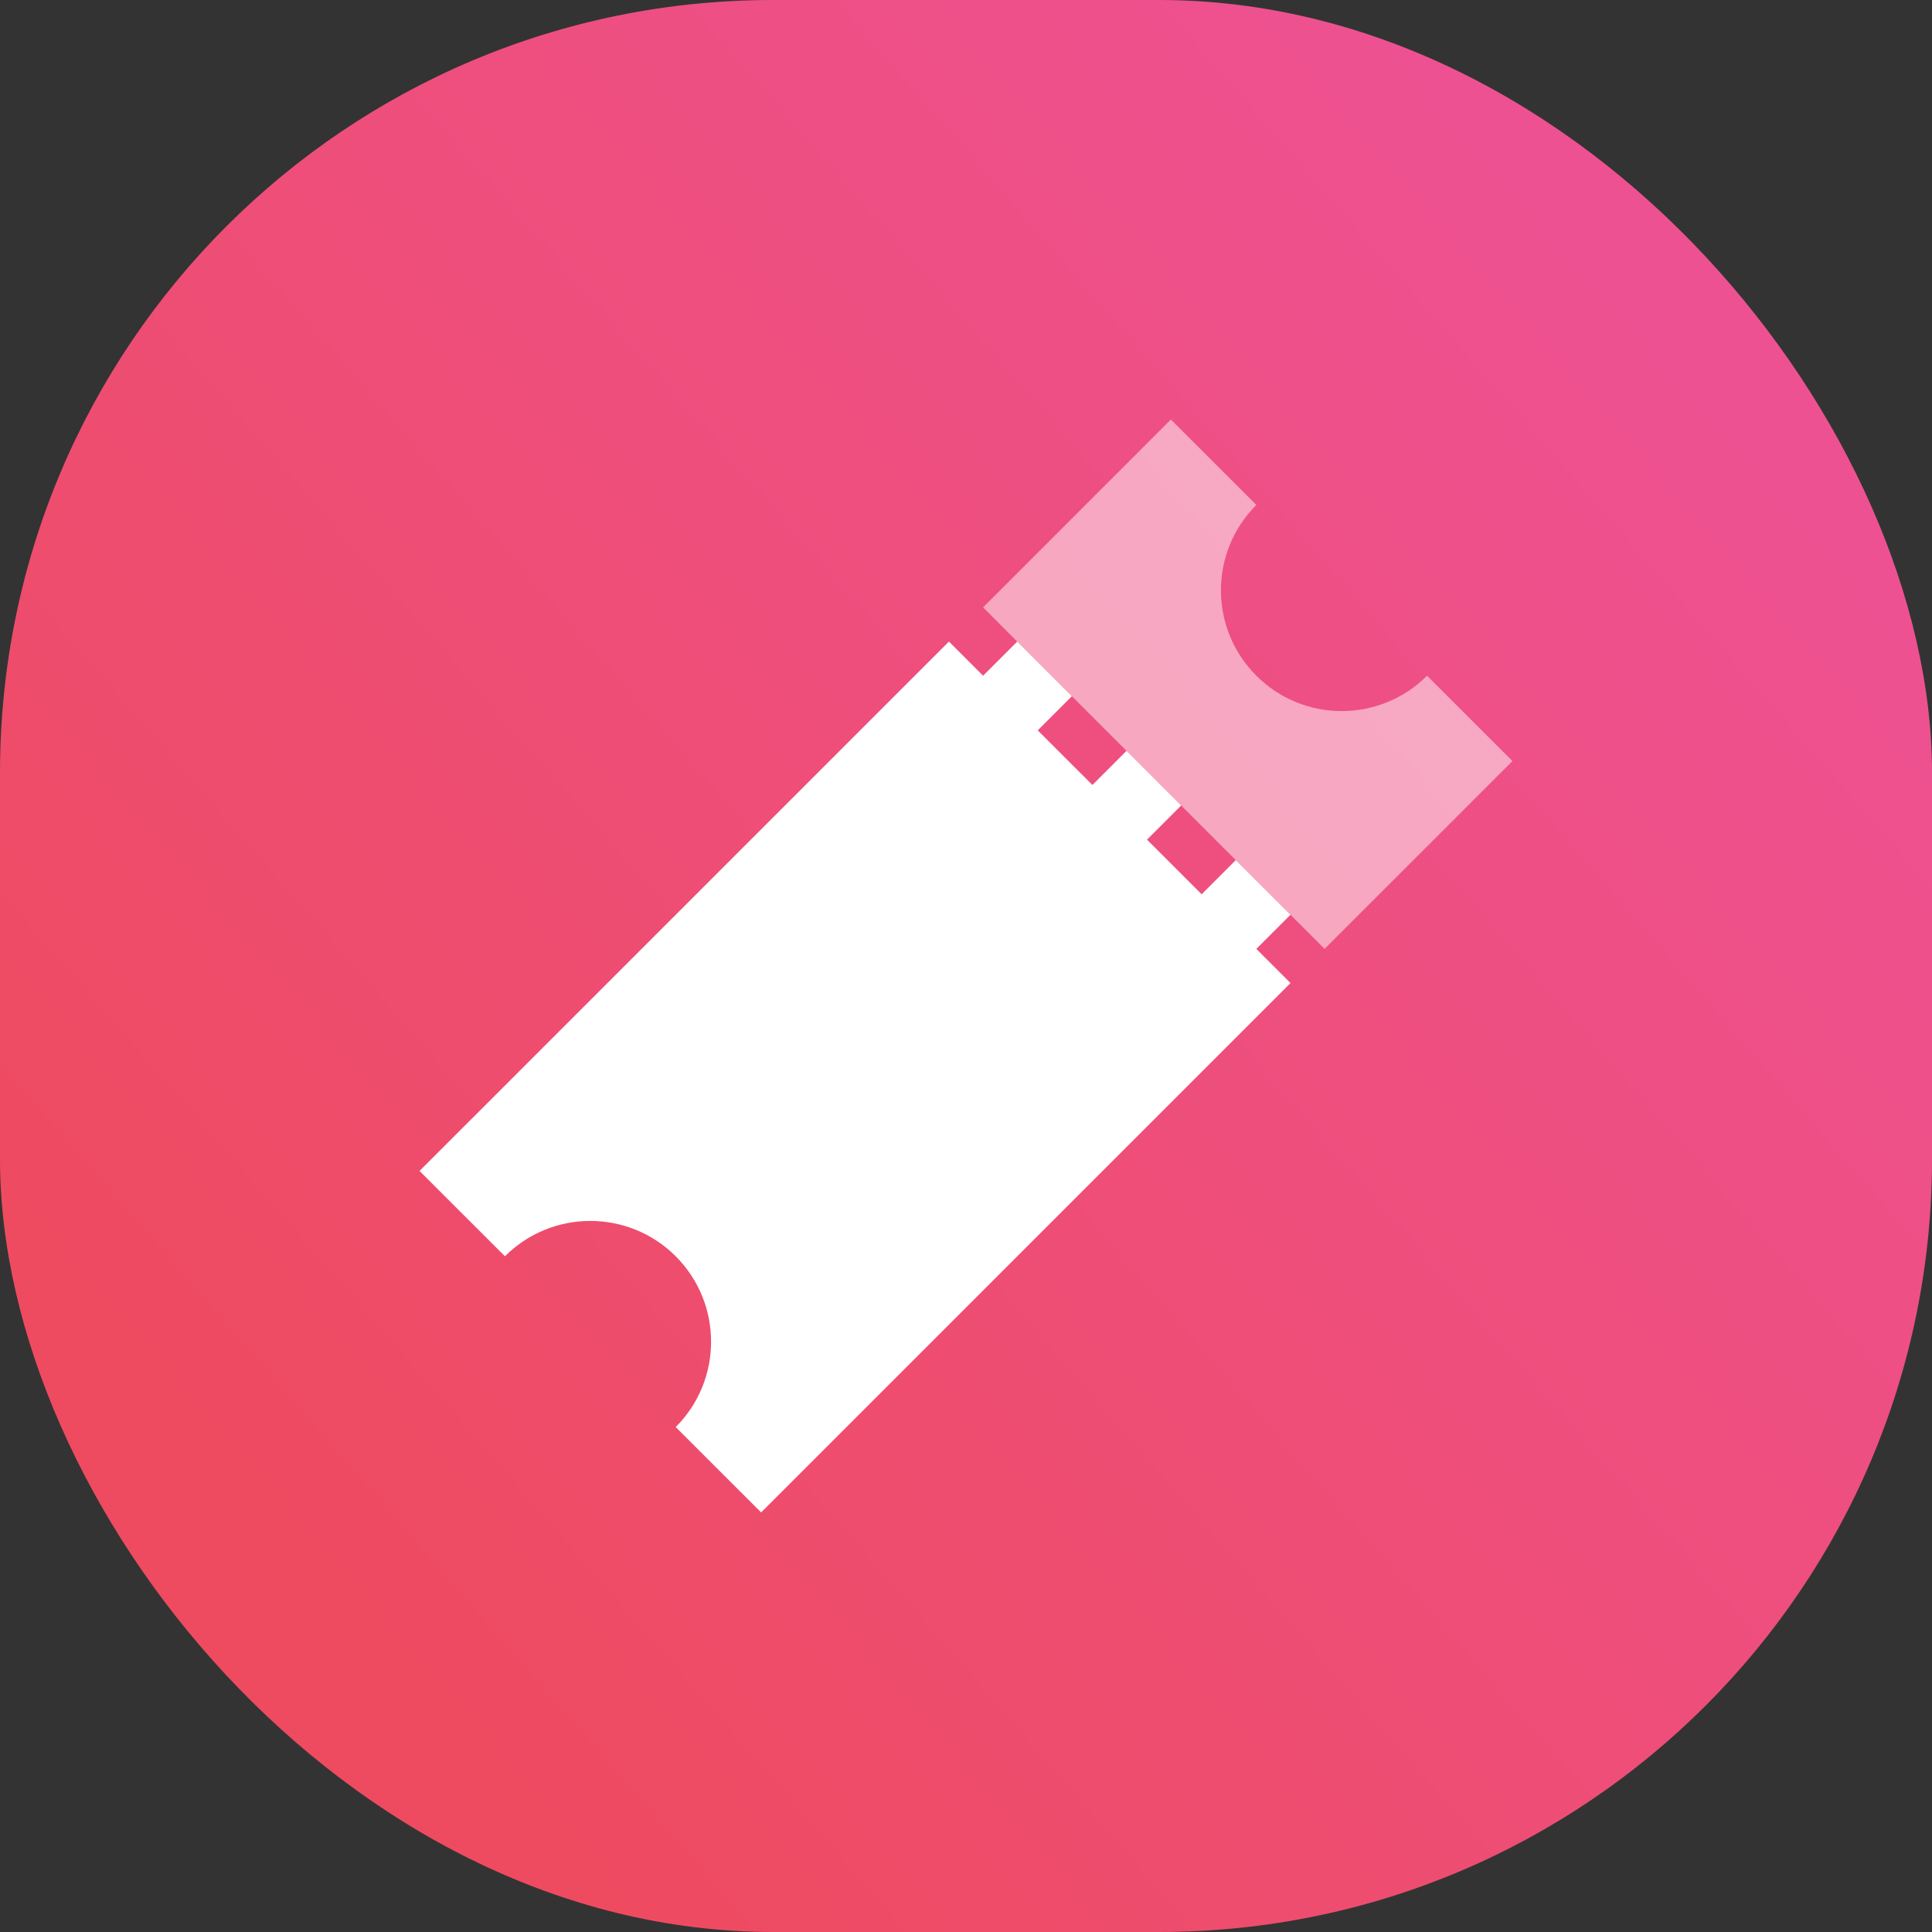 <?xml version="1.0" encoding="UTF-8"?>
<svg width="40px" height="40px" viewBox="0 0 40 40" version="1.1" xmlns="http://www.w3.org/2000/svg" xmlns:xlink="http://www.w3.org/1999/xlink">
    <rect x="0" y="0" width="40" height="40" fill="#333333" stroke="none"/>
    <!-- Generator: Sketch 52.1 (67048) - http://www.bohemiancoding.com/sketch -->
    <title>Group 20</title>
    <desc>Created with Sketch.</desc>
    <defs>
        <linearGradient x1="85.955%" y1="18.269%" x2="13.923%" y2="80.991%" id="linearGradient-1">
            <stop stop-color="#EE5191" offset="0%"></stop>
            <stop stop-color="#EE4B60" offset="100%"></stop>
        </linearGradient>
    </defs>
    <g id="📱-Mobile---ALCHEMY" stroke="none" stroke-width="1" fill="none" fill-rule="evenodd">
        <g id="Homepage" transform="translate(-200, -702)">
            <g id="VP-Copy-7" transform="translate(27, 618)">
                <g id="Group-20" transform="translate(173, 84)">
                    <rect id="Rectangle-2-Copy-7" fill="url(#linearGradient-1)" x="0" y="0" width="40" height="40" rx="16"></rect>
                    <g id="Group-2" transform="translate(8, 8)">
                        <polygon id="Fill-1" fill="#E6E6E6" opacity="0" points="0 24 24 24 24 0 0 0"></polygon>
                        <g id="Group" fill="#FFFFFF">
                            <path d="M17.586,9.808 L16.879,10.515 L15.748,9.384 L16.455,8.677 L15.324,7.545 L14.617,8.252 L13.485,7.121 L14.192,6.414 L13.061,5.283 L12.354,5.99 L11.647,5.283 L0.686,16.243 L2.454,18.01 C3.431,17.034 5.013,17.034 5.99,18.01 C6.966,18.987 6.966,20.57 5.99,21.546 L7.758,23.313 L18.718,12.353 L18.011,11.646 L18.718,10.939 L17.586,9.808 Z" id="Fill-14"></path>
                            <path d="M15.323,7.545 L16.455,8.677 L17.586,9.808 L18.718,10.939 L19.424,11.646 L23.314,7.757 L21.546,5.99 C20.57,6.966 18.987,6.966 18.011,5.99 C17.034,5.013 17.034,3.43 18.011,2.454 L16.242,0.686 L12.354,4.575 L13.06,5.283 L14.192,6.414 L15.323,7.545 Z" id="Fill-16" opacity="0.5"></path>
                        </g>
                    </g>
                </g>
            </g>
        </g>
    </g>
</svg>